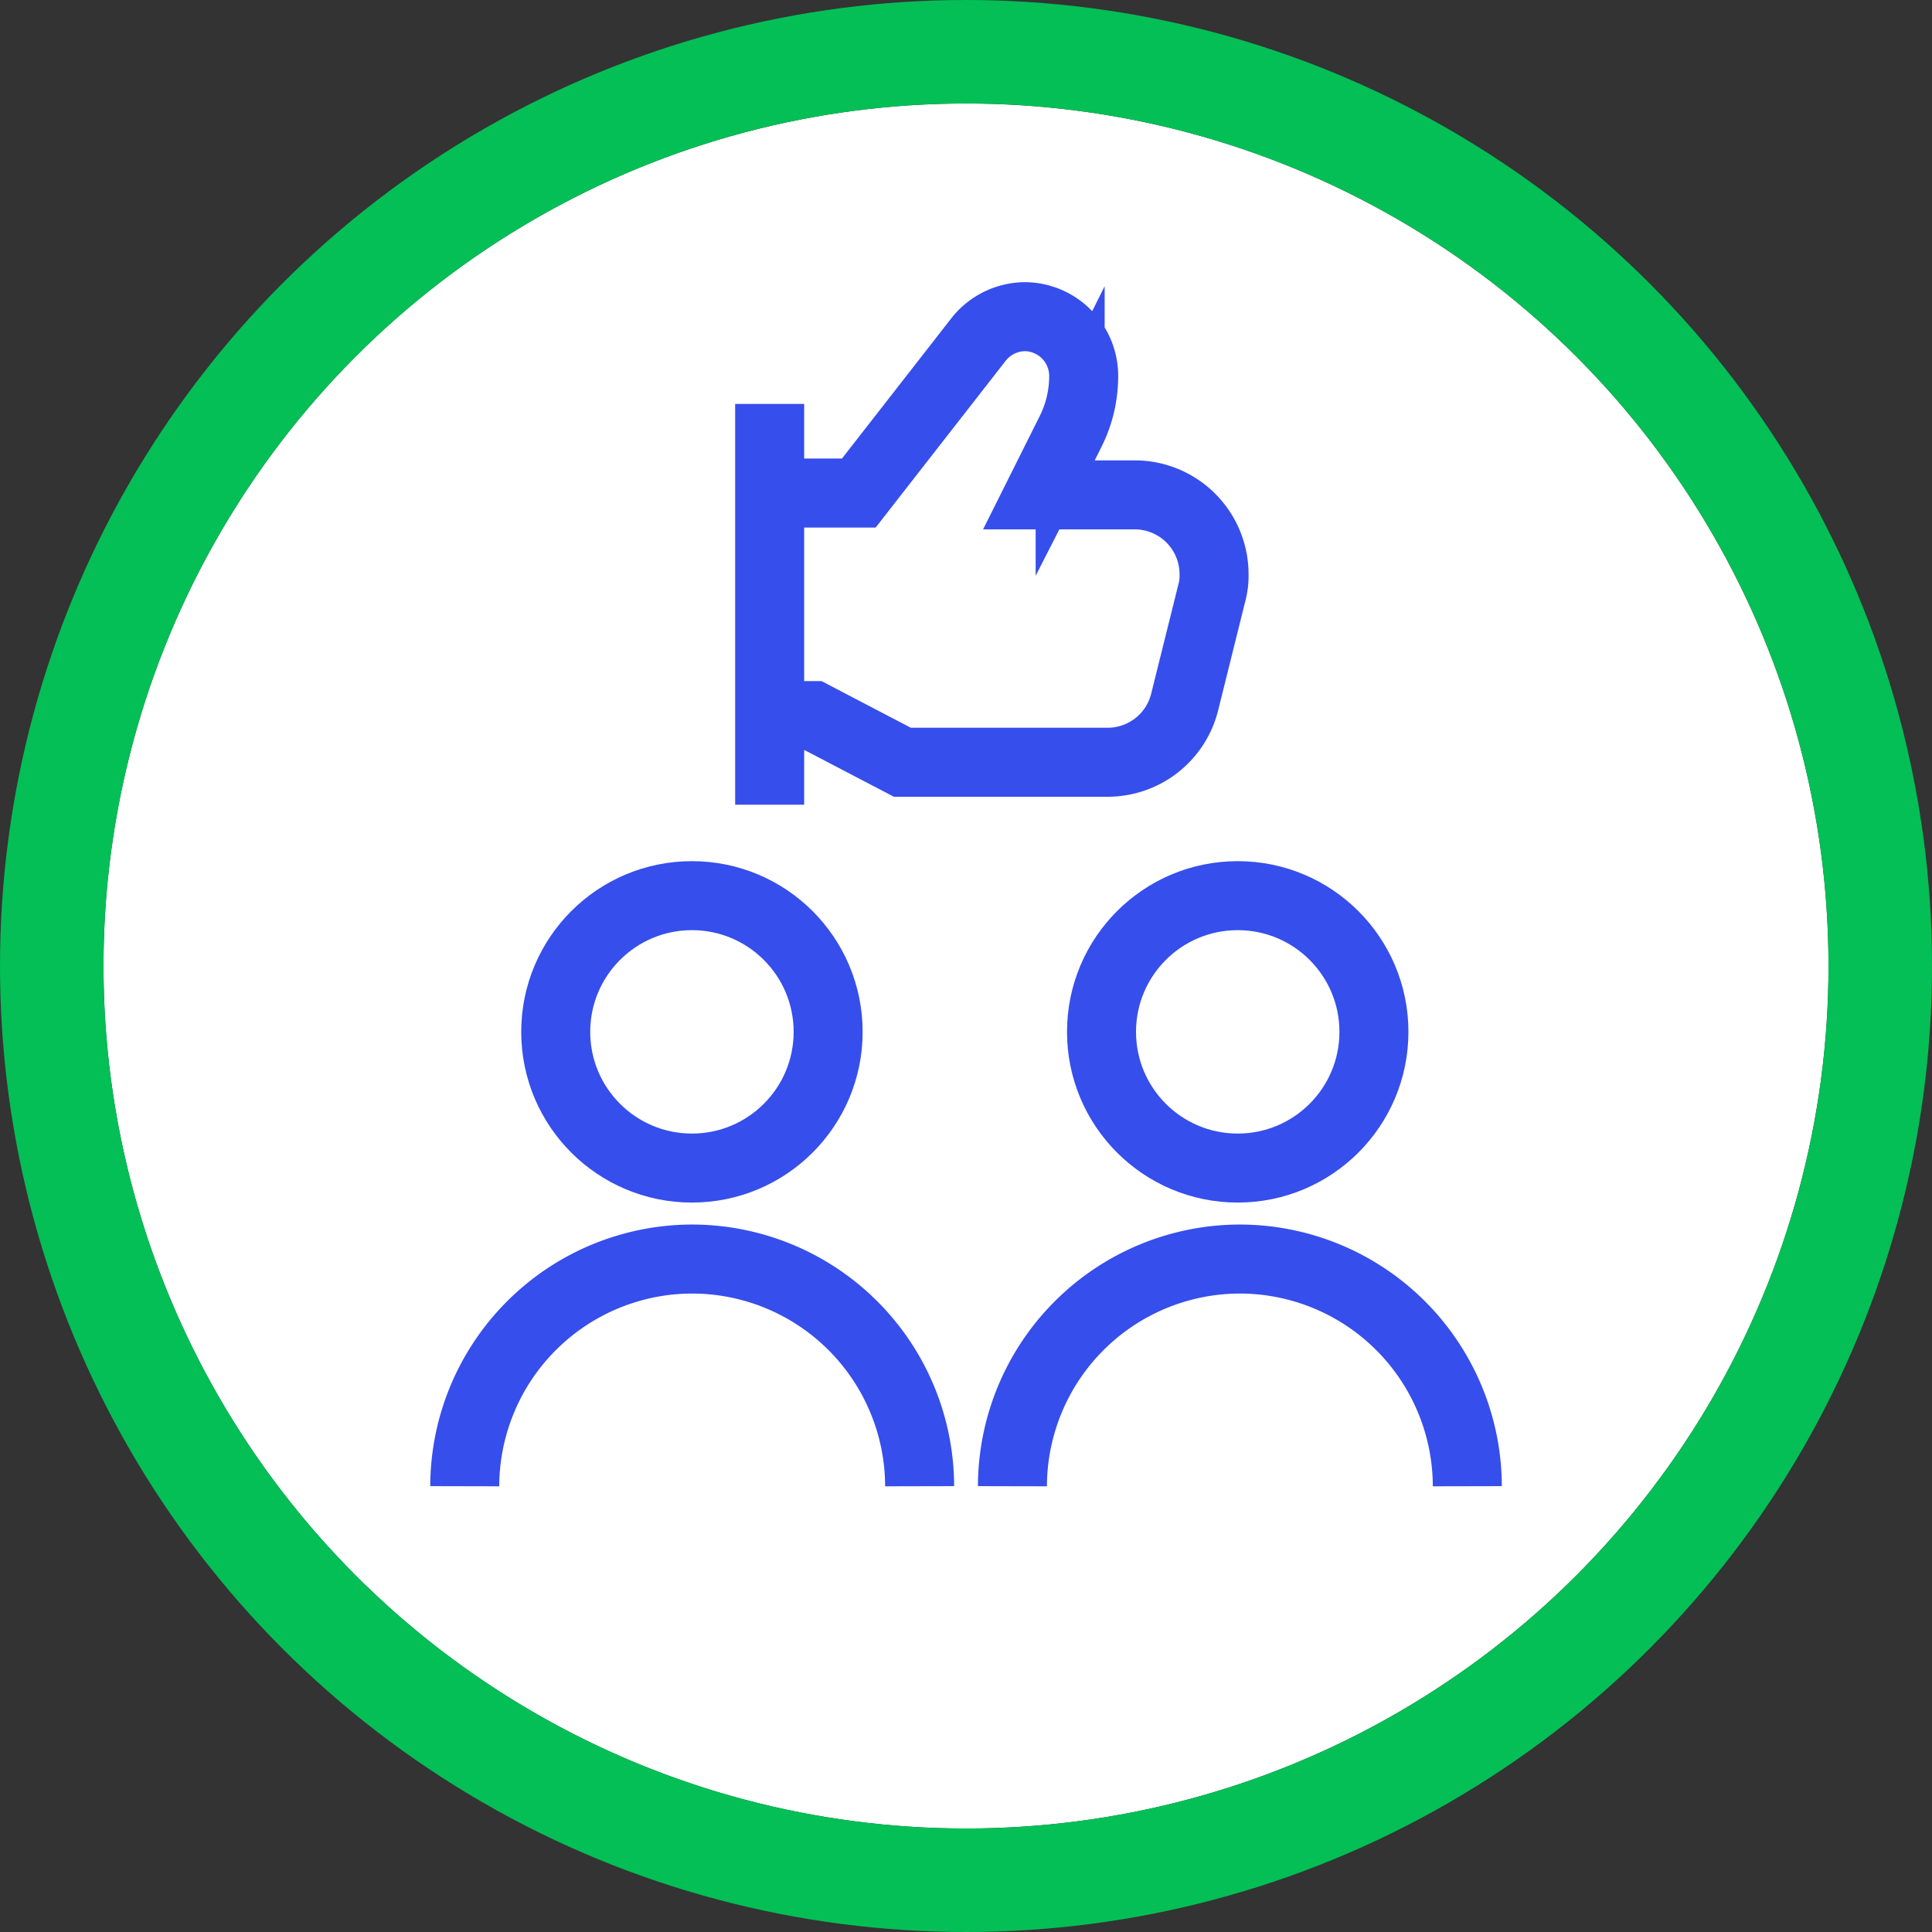 <svg xmlns="http://www.w3.org/2000/svg" width="56" height="56" viewBox="0 0 56 56">
  <rect x="0" y="0" width="56" height="56" fill="#333333" stroke="none"/>
  <g id="icon-iikoto01" transform="translate(-282 -811)">
    <g id="グループ_158" data-name="グループ 158" transform="translate(285 814)">
      <g id="楕円形_8" data-name="楕円形 8" transform="translate(0 0)" fill="#fff" stroke="#03bf56" stroke-width="3">
        <circle cx="25" cy="25" r="25" stroke="none"/>
        <circle cx="25" cy="25" r="26.5" fill="none"/>
      </g>
    </g>
    <g id="グループ_279" data-name="グループ 279" transform="translate(295.471 820.179)">
      <path id="パス_6" data-name="パス 6" d="M1.5,25.335A6.6,6.6,0,0,1,8.085,18.75h0a6.6,6.6,0,0,1,6.6,6.585" transform="translate(-1.5 8.565)" fill="none" stroke="#364eec" stroke-miterlimit="10" stroke-width="2"/>
      <circle id="楕円形_6" data-name="楕円形 6" cx="3.948" cy="3.948" r="3.948" transform="translate(2.637 16.782)" fill="none" stroke="#364eec" stroke-miterlimit="10" stroke-width="2"/>
      <path id="パス_7" data-name="パス 7" d="M13,25.335a6.6,6.6,0,0,1,6.6-6.585h0a6.6,6.6,0,0,1,6.585,6.585" transform="translate(2.875 8.565)" fill="none" stroke="#364eec" stroke-miterlimit="10" stroke-width="2"/>
      <circle id="楕円形_7" data-name="楕円形 7" cx="3.948" cy="3.948" r="3.948" transform="translate(18.457 16.782)" fill="none" stroke="#364eec" stroke-miterlimit="10" stroke-width="2"/>
      <line id="Line_7" data-name="Line 7" y1="11.617" transform="translate(8.838 2.529)" fill="none" stroke="#364eec" stroke-miterlimit="10" stroke-width="2"/>
      <path id="Path_10" data-name="Path 10" d="M7.16,17.873H8.512L11.1,19.225h5.951a2.3,2.3,0,0,0,2.232-1.745l.784-3.151a1.893,1.893,0,0,0,.068-.554h0a2.3,2.3,0,0,0-2.3-2.3H15.058l.906-1.812a3.584,3.584,0,0,0,.392-1.623h0A1.718,1.718,0,0,0,14.639,6.31h0A1.731,1.731,0,0,0,13.286,7L9.838,11.422H7.255" transform="translate(1.584 -6.31)" fill="none" stroke="#364eec" stroke-miterlimit="10" stroke-width="2"/>
    </g>
  </g>
</svg>
